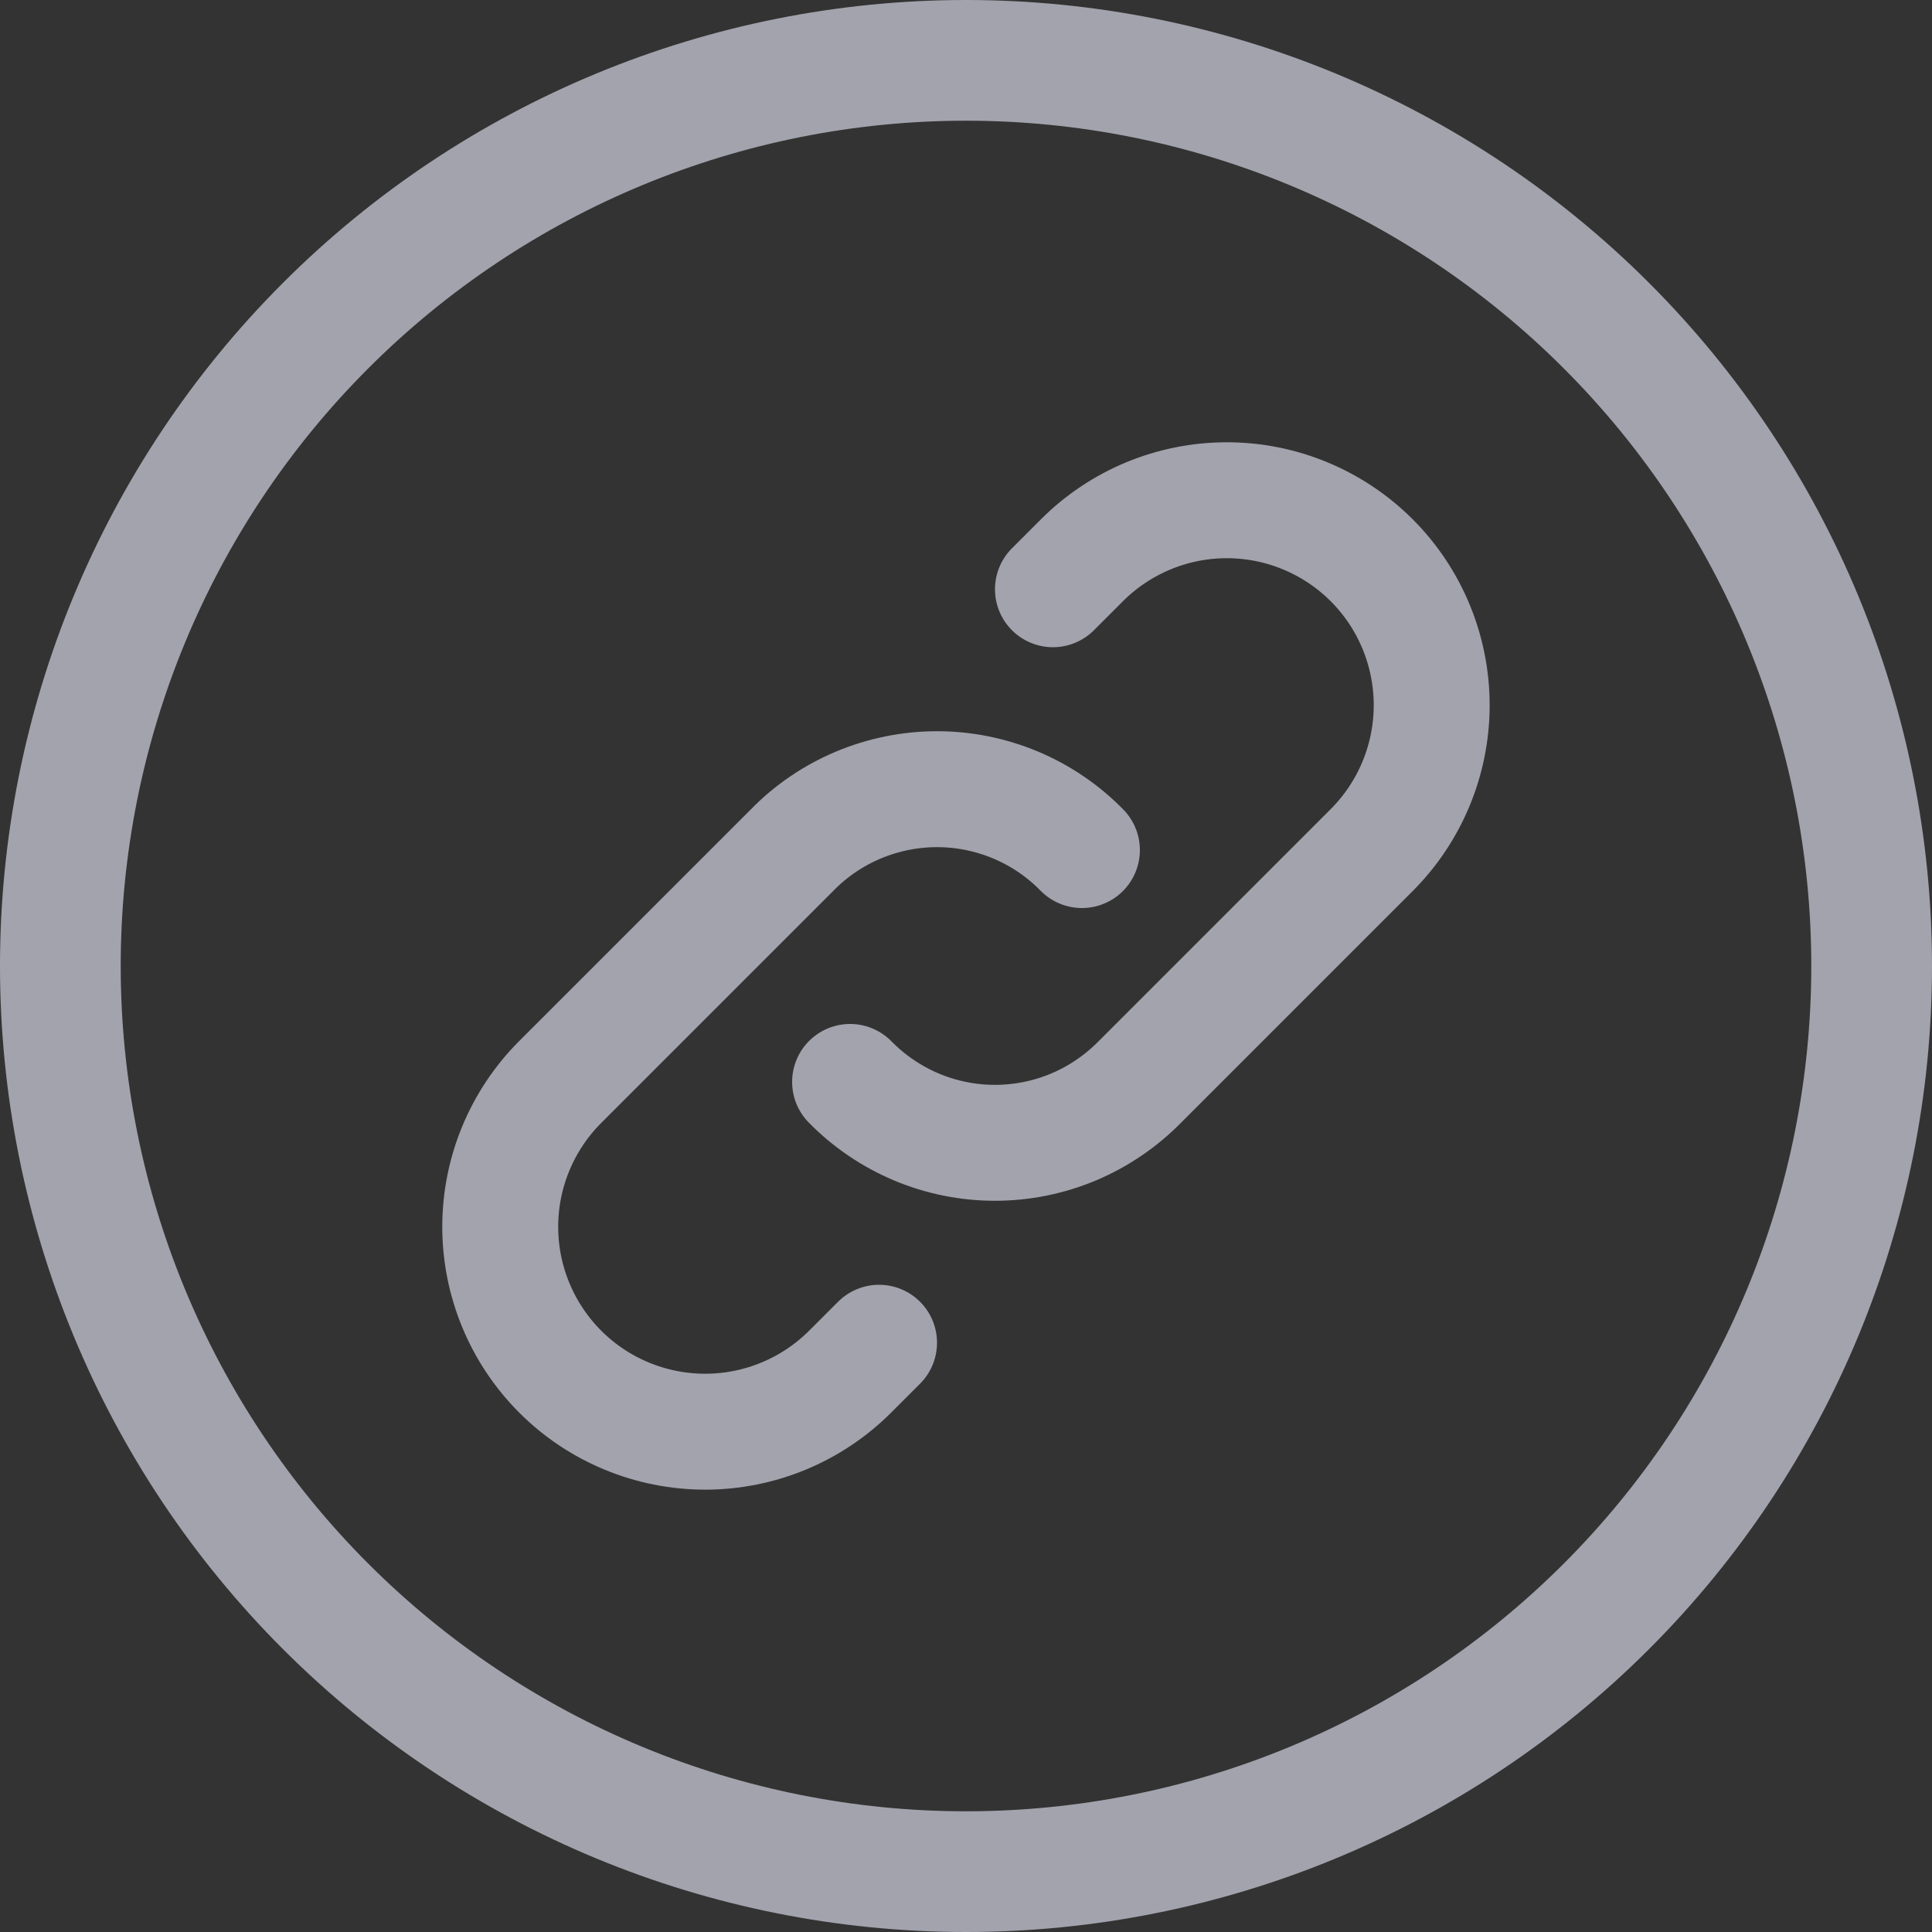 <svg width="25" height="25" viewBox="0 0 25 25" fill="none" xmlns="http://www.w3.org/2000/svg">
<rect x="0" y="0" width="25" height="25" fill="#333333" stroke="none"/>
<g opacity="0.6" clip-path="url(#clip0)">
<path fill-rule="evenodd" clip-rule="evenodd" d="M12.5 23.438C15.401 23.438 18.183 22.285 20.234 20.234C22.285 18.183 23.438 15.401 23.438 12.5C23.438 9.599 22.285 6.817 20.234 4.766C18.183 2.715 15.401 1.562 12.5 1.562C9.599 1.562 6.817 2.715 4.766 4.766C2.715 6.817 1.562 9.599 1.562 12.5C1.562 15.401 2.715 18.183 4.766 20.234C6.817 22.285 9.599 23.438 12.5 23.438ZM12.5 25C15.815 25 18.995 23.683 21.339 21.339C23.683 18.995 25 15.815 25 12.5C25 9.185 23.683 6.005 21.339 3.661C18.995 1.317 15.815 0 12.5 0C9.185 0 6.005 1.317 3.661 3.661C1.317 6.005 0 9.185 0 12.5C0 15.815 1.317 18.995 3.661 21.339C6.005 23.683 9.185 25 12.5 25Z" fill="#EDEEFF"/>
<path d="M11 14C11.244 14.249 11.536 14.447 11.858 14.583C12.18 14.718 12.525 14.788 12.875 14.788C13.224 14.788 13.57 14.718 13.892 14.583C14.214 14.447 14.505 14.249 14.75 14L17.75 11C18.247 10.502 18.526 9.828 18.526 9.125C18.526 8.422 18.247 7.747 17.75 7.25C17.253 6.753 16.578 6.473 15.875 6.473C15.171 6.473 14.497 6.753 14 7.25L13.625 7.625M14 11C13.755 10.75 13.464 10.552 13.142 10.417C12.82 10.282 12.474 10.212 12.125 10.212C11.776 10.212 11.43 10.282 11.108 10.417C10.786 10.552 10.494 10.75 10.25 11L7.25 14C6.753 14.497 6.473 15.171 6.473 15.875C6.473 16.578 6.753 17.253 7.25 17.75C7.747 18.247 8.422 18.526 9.125 18.526C9.828 18.526 10.502 18.247 11 17.75L11.375 17.375" stroke="#EDEEFF" stroke-width="1.5" stroke-linecap="round" stroke-linejoin="round"/>
</g>
<defs>
<clipPath id="clip0">
<rect width="25" height="25" fill="white"/>
</clipPath>
</defs>
</svg>
